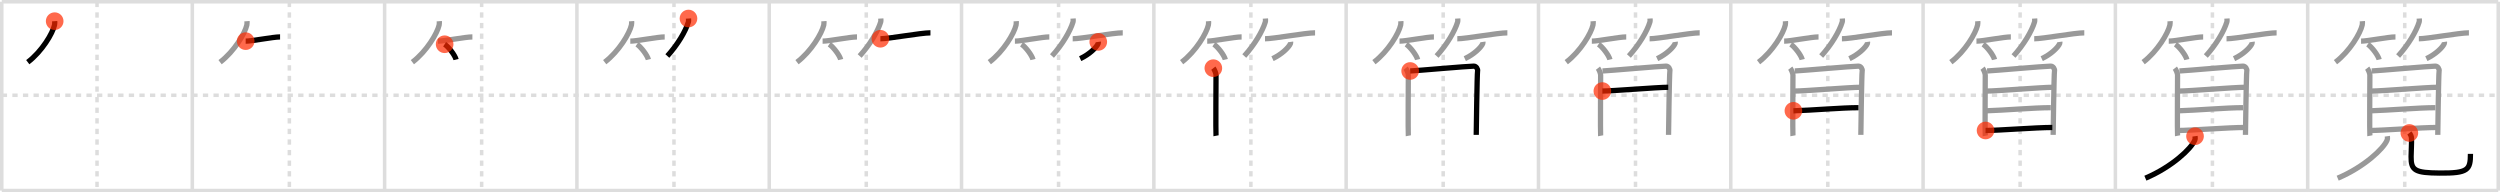 <svg width="1417px" height="109px" viewBox="0 0 1417 109" xmlns="http://www.w3.org/2000/svg" xmlns:xlink="http://www.w3.org/1999/xlink" xml:space="preserve" version="1.1"  baseProfile="full">
<line x1="1" y1="1" x2="1416" y2="1" style="stroke:#ddd;stroke-width:2" />
<line x1="1" y1="1" x2="1" y2="108" style="stroke:#ddd;stroke-width:2" />
<line x1="1" y1="108" x2="1416" y2="108" style="stroke:#ddd;stroke-width:2" />
<line x1="1416" y1="1" x2="1416" y2="108" style="stroke:#ddd;stroke-width:2" />
<line x1="109" y1="1" x2="109" y2="108" style="stroke:#ddd;stroke-width:2" />
<line x1="218" y1="1" x2="218" y2="108" style="stroke:#ddd;stroke-width:2" />
<line x1="327" y1="1" x2="327" y2="108" style="stroke:#ddd;stroke-width:2" />
<line x1="436" y1="1" x2="436" y2="108" style="stroke:#ddd;stroke-width:2" />
<line x1="545" y1="1" x2="545" y2="108" style="stroke:#ddd;stroke-width:2" />
<line x1="654" y1="1" x2="654" y2="108" style="stroke:#ddd;stroke-width:2" />
<line x1="763" y1="1" x2="763" y2="108" style="stroke:#ddd;stroke-width:2" />
<line x1="872" y1="1" x2="872" y2="108" style="stroke:#ddd;stroke-width:2" />
<line x1="981" y1="1" x2="981" y2="108" style="stroke:#ddd;stroke-width:2" />
<line x1="1090" y1="1" x2="1090" y2="108" style="stroke:#ddd;stroke-width:2" />
<line x1="1199" y1="1" x2="1199" y2="108" style="stroke:#ddd;stroke-width:2" />
<line x1="1308" y1="1" x2="1308" y2="108" style="stroke:#ddd;stroke-width:2" />
<line x1="1" y1="54" x2="1416" y2="54" style="stroke:#ddd;stroke-width:2;stroke-dasharray:3 3" />
<line x1="55" y1="1" x2="55" y2="108" style="stroke:#ddd;stroke-width:2;stroke-dasharray:3 3" />
<line x1="164" y1="1" x2="164" y2="108" style="stroke:#ddd;stroke-width:2;stroke-dasharray:3 3" />
<line x1="273" y1="1" x2="273" y2="108" style="stroke:#ddd;stroke-width:2;stroke-dasharray:3 3" />
<line x1="382" y1="1" x2="382" y2="108" style="stroke:#ddd;stroke-width:2;stroke-dasharray:3 3" />
<line x1="491" y1="1" x2="491" y2="108" style="stroke:#ddd;stroke-width:2;stroke-dasharray:3 3" />
<line x1="600" y1="1" x2="600" y2="108" style="stroke:#ddd;stroke-width:2;stroke-dasharray:3 3" />
<line x1="709" y1="1" x2="709" y2="108" style="stroke:#ddd;stroke-width:2;stroke-dasharray:3 3" />
<line x1="818" y1="1" x2="818" y2="108" style="stroke:#ddd;stroke-width:2;stroke-dasharray:3 3" />
<line x1="927" y1="1" x2="927" y2="108" style="stroke:#ddd;stroke-width:2;stroke-dasharray:3 3" />
<line x1="1036" y1="1" x2="1036" y2="108" style="stroke:#ddd;stroke-width:2;stroke-dasharray:3 3" />
<line x1="1145" y1="1" x2="1145" y2="108" style="stroke:#ddd;stroke-width:2;stroke-dasharray:3 3" />
<line x1="1254" y1="1" x2="1254" y2="108" style="stroke:#ddd;stroke-width:2;stroke-dasharray:3 3" />
<line x1="1363" y1="1" x2="1363" y2="108" style="stroke:#ddd;stroke-width:2;stroke-dasharray:3 3" />
<path d="M30.99,12c0.04,0.55,0.09,1.41-0.09,2.2c-1.04,4.64-7,14.82-15.16,21.05" style="fill:none;stroke:black;stroke-width:3" />
<circle cx="30.99" cy="12.0" r="5" stroke-width="0" fill="#FF2A00" opacity="0.7" />
<path d="M139.99,12c0.04,0.55,0.09,1.41-0.09,2.2c-1.04,4.64-7,14.82-15.16,21.05" style="fill:none;stroke:#999;stroke-width:3" />
<path d="M139.25,23.32c3.66,0,15.39-2.39,19.5-2.39" style="fill:none;stroke:black;stroke-width:3" />
<circle cx="139.25" cy="23.32" r="5" stroke-width="0" fill="#FF2A00" opacity="0.7" />
<path d="M248.99,12c0.04,0.55,0.09,1.41-0.09,2.2c-1.04,4.64-7,14.82-15.16,21.05" style="fill:none;stroke:#999;stroke-width:3" />
<path d="M248.25,23.32c3.66,0,15.39-2.39,19.5-2.39" style="fill:none;stroke:#999;stroke-width:3" />
<path d="M252.02,25.08c2.29,1.53,5.91,6.29,6.48,8.67" style="fill:none;stroke:black;stroke-width:3" />
<circle cx="252.02" cy="25.08" r="5" stroke-width="0" fill="#FF2A00" opacity="0.7" />
<path d="M357.99,12c0.04,0.55,0.09,1.41-0.09,2.2c-1.04,4.64-7,14.82-15.16,21.05" style="fill:none;stroke:#999;stroke-width:3" />
<path d="M357.25,23.32c3.66,0,15.39-2.39,19.5-2.39" style="fill:none;stroke:#999;stroke-width:3" />
<path d="M361.02,25.08c2.29,1.53,5.91,6.29,6.48,8.67" style="fill:none;stroke:#999;stroke-width:3" />
<path d="M390.23,10.5c0.03,0.5,0.14,1.3-0.07,2.01c-1.6,5.26-6.04,12.77-11.91,19.24" style="fill:none;stroke:black;stroke-width:3" />
<circle cx="390.23" cy="10.5" r="5" stroke-width="0" fill="#FF2A00" opacity="0.7" />
<path d="M466.99,12c0.04,0.55,0.09,1.41-0.09,2.2c-1.04,4.64-7,14.82-15.16,21.05" style="fill:none;stroke:#999;stroke-width:3" />
<path d="M466.25,23.32c3.66,0,15.39-2.39,19.5-2.39" style="fill:none;stroke:#999;stroke-width:3" />
<path d="M470.02,25.08c2.29,1.53,5.91,6.29,6.48,8.67" style="fill:none;stroke:#999;stroke-width:3" />
<path d="M499.23,10.5c0.03,0.5,0.14,1.3-0.07,2.01c-1.6,5.26-6.04,12.77-11.91,19.24" style="fill:none;stroke:#999;stroke-width:3" />
<path d="M499.0,21.97c4.9,0,22.87-3.36,28.38-3.36" style="fill:none;stroke:black;stroke-width:3" />
<circle cx="499.0" cy="21.97" r="5" stroke-width="0" fill="#FF2A00" opacity="0.7" />
<path d="M575.99,12c0.04,0.55,0.09,1.41-0.09,2.2c-1.04,4.64-7,14.82-15.16,21.05" style="fill:none;stroke:#999;stroke-width:3" />
<path d="M575.25,23.32c3.66,0,15.39-2.39,19.5-2.39" style="fill:none;stroke:#999;stroke-width:3" />
<path d="M579.02,25.08c2.29,1.53,5.91,6.29,6.48,8.67" style="fill:none;stroke:#999;stroke-width:3" />
<path d="M608.23,10.5c0.03,0.5,0.14,1.3-0.07,2.01c-1.6,5.26-6.04,12.77-11.91,19.24" style="fill:none;stroke:#999;stroke-width:3" />
<path d="M608.0,21.97c4.9,0,22.87-3.36,28.38-3.36" style="fill:none;stroke:#999;stroke-width:3" />
<path d="M622.5,23.75c0.03,0.22,0.06,0.58-0.06,0.9c-0.7,1.9-4.7,6.06-10.19,8.6" style="fill:none;stroke:black;stroke-width:3" />
<circle cx="622.5" cy="23.75" r="5" stroke-width="0" fill="#FF2A00" opacity="0.7" />
<path d="M684.99,12c0.04,0.55,0.09,1.41-0.09,2.2c-1.04,4.64-7,14.82-15.16,21.05" style="fill:none;stroke:#999;stroke-width:3" />
<path d="M684.25,23.32c3.66,0,15.39-2.39,19.5-2.39" style="fill:none;stroke:#999;stroke-width:3" />
<path d="M688.02,25.08c2.29,1.53,5.91,6.29,6.48,8.67" style="fill:none;stroke:#999;stroke-width:3" />
<path d="M717.23,10.5c0.03,0.5,0.14,1.3-0.07,2.01c-1.6,5.26-6.04,12.77-11.91,19.24" style="fill:none;stroke:#999;stroke-width:3" />
<path d="M717.0,21.97c4.9,0,22.87-3.36,28.38-3.36" style="fill:none;stroke:#999;stroke-width:3" />
<path d="M731.5,23.75c0.03,0.22,0.06,0.58-0.06,0.9c-0.7,1.9-4.7,6.06-10.19,8.6" style="fill:none;stroke:#999;stroke-width:3" />
<path d="M687.72,38.64c0.62,0.79,1.52,2.88,1.52,3.94c0,1.05-0.2,33.33,0,34.38" style="fill:none;stroke:black;stroke-width:3" />
<circle cx="687.72" cy="38.64" r="5" stroke-width="0" fill="#FF2A00" opacity="0.7" />
<path d="M793.99,12c0.04,0.55,0.09,1.41-0.09,2.2c-1.04,4.64-7,14.82-15.16,21.05" style="fill:none;stroke:#999;stroke-width:3" />
<path d="M793.25,23.32c3.66,0,15.39-2.39,19.5-2.39" style="fill:none;stroke:#999;stroke-width:3" />
<path d="M797.02,25.08c2.29,1.53,5.91,6.29,6.48,8.67" style="fill:none;stroke:#999;stroke-width:3" />
<path d="M826.23,10.5c0.03,0.5,0.14,1.3-0.07,2.01c-1.6,5.26-6.04,12.77-11.91,19.24" style="fill:none;stroke:#999;stroke-width:3" />
<path d="M826.0,21.97c4.9,0,22.87-3.36,28.38-3.36" style="fill:none;stroke:#999;stroke-width:3" />
<path d="M840.5,23.75c0.03,0.22,0.06,0.58-0.06,0.9c-0.7,1.9-4.7,6.06-10.19,8.6" style="fill:none;stroke:#999;stroke-width:3" />
<path d="M796.72,38.64c0.62,0.79,1.52,2.88,1.52,3.94c0,1.05-0.2,33.33,0,34.38" style="fill:none;stroke:#999;stroke-width:3" />
<path d="M799.28,40.23c3.58-0.13,32.82-2.74,36.08-2.74c1.39,0,2.36,1.74,2.13,2.73c-0.29,1.25-0.76,35.42-0.76,36.22" style="fill:none;stroke:black;stroke-width:3" />
<circle cx="799.28" cy="40.23" r="5" stroke-width="0" fill="#FF2A00" opacity="0.7" />
<path d="M902.99,12c0.04,0.55,0.09,1.41-0.09,2.2c-1.04,4.64-7,14.82-15.16,21.05" style="fill:none;stroke:#999;stroke-width:3" />
<path d="M902.25,23.32c3.66,0,15.39-2.39,19.5-2.39" style="fill:none;stroke:#999;stroke-width:3" />
<path d="M906.02,25.08c2.29,1.53,5.91,6.29,6.48,8.67" style="fill:none;stroke:#999;stroke-width:3" />
<path d="M935.23,10.5c0.03,0.5,0.14,1.3-0.07,2.01c-1.6,5.26-6.04,12.77-11.91,19.24" style="fill:none;stroke:#999;stroke-width:3" />
<path d="M935.0,21.97c4.9,0,22.87-3.36,28.38-3.36" style="fill:none;stroke:#999;stroke-width:3" />
<path d="M949.5,23.75c0.03,0.22,0.06,0.58-0.06,0.9c-0.7,1.9-4.7,6.06-10.19,8.6" style="fill:none;stroke:#999;stroke-width:3" />
<path d="M905.72,38.64c0.62,0.79,1.52,2.88,1.52,3.94c0,1.05-0.2,33.33,0,34.38" style="fill:none;stroke:#999;stroke-width:3" />
<path d="M908.28,40.23c3.58-0.13,32.82-2.74,36.08-2.74c1.39,0,2.36,1.74,2.13,2.73c-0.29,1.25-0.76,35.42-0.76,36.22" style="fill:none;stroke:#999;stroke-width:3" />
<path d="M908.22,51.61c5.29,0,31.4-2.14,37.34-2.14" style="fill:none;stroke:black;stroke-width:3" />
<circle cx="908.22" cy="51.61" r="5" stroke-width="0" fill="#FF2A00" opacity="0.7" />
<path d="M1011.99,12c0.04,0.55,0.09,1.41-0.09,2.2c-1.04,4.64-7,14.82-15.16,21.05" style="fill:none;stroke:#999;stroke-width:3" />
<path d="M1011.25,23.32c3.66,0,15.39-2.39,19.5-2.39" style="fill:none;stroke:#999;stroke-width:3" />
<path d="M1015.02,25.08c2.29,1.53,5.91,6.29,6.48,8.67" style="fill:none;stroke:#999;stroke-width:3" />
<path d="M1044.23,10.5c0.03,0.5,0.14,1.3-0.07,2.01c-1.6,5.26-6.04,12.77-11.91,19.24" style="fill:none;stroke:#999;stroke-width:3" />
<path d="M1044.0,21.97c4.9,0,22.87-3.36,28.38-3.36" style="fill:none;stroke:#999;stroke-width:3" />
<path d="M1058.5,23.75c0.03,0.22,0.06,0.58-0.06,0.9c-0.7,1.9-4.7,6.06-10.19,8.6" style="fill:none;stroke:#999;stroke-width:3" />
<path d="M1014.72,38.64c0.62,0.79,1.52,2.88,1.52,3.94c0,1.05-0.2,33.33,0,34.38" style="fill:none;stroke:#999;stroke-width:3" />
<path d="M1017.28,40.23c3.58-0.13,32.82-2.74,36.08-2.74c1.39,0,2.36,1.74,2.13,2.73c-0.29,1.25-0.76,35.42-0.76,36.22" style="fill:none;stroke:#999;stroke-width:3" />
<path d="M1017.22,51.61c5.29,0,31.4-2.14,37.34-2.14" style="fill:none;stroke:#999;stroke-width:3" />
<path d="M1016.5,62.81c10.53-0.31,27.54-1.78,36.89-1.78" style="fill:none;stroke:black;stroke-width:3" />
<circle cx="1016.5" cy="62.81" r="5" stroke-width="0" fill="#FF2A00" opacity="0.7" />
<path d="M1120.99,12c0.04,0.55,0.09,1.41-0.09,2.2c-1.04,4.64-7,14.82-15.16,21.05" style="fill:none;stroke:#999;stroke-width:3" />
<path d="M1120.25,23.32c3.66,0,15.39-2.39,19.5-2.39" style="fill:none;stroke:#999;stroke-width:3" />
<path d="M1124.02,25.08c2.29,1.53,5.91,6.29,6.48,8.67" style="fill:none;stroke:#999;stroke-width:3" />
<path d="M1153.23,10.5c0.03,0.5,0.14,1.3-0.07,2.01c-1.6,5.26-6.04,12.77-11.91,19.24" style="fill:none;stroke:#999;stroke-width:3" />
<path d="M1153.0,21.97c4.9,0,22.87-3.36,28.38-3.36" style="fill:none;stroke:#999;stroke-width:3" />
<path d="M1167.5,23.75c0.03,0.22,0.06,0.58-0.06,0.9c-0.7,1.9-4.7,6.06-10.19,8.6" style="fill:none;stroke:#999;stroke-width:3" />
<path d="M1123.72,38.64c0.62,0.79,1.52,2.88,1.52,3.94c0,1.05-0.2,33.33,0,34.38" style="fill:none;stroke:#999;stroke-width:3" />
<path d="M1126.28,40.23c3.58-0.13,32.82-2.74,36.08-2.74c1.39,0,2.36,1.74,2.13,2.73c-0.29,1.25-0.76,35.42-0.76,36.22" style="fill:none;stroke:#999;stroke-width:3" />
<path d="M1126.22,51.61c5.29,0,31.4-2.14,37.34-2.14" style="fill:none;stroke:#999;stroke-width:3" />
<path d="M1125.5,62.81c10.53-0.31,27.54-1.78,36.89-1.78" style="fill:none;stroke:#999;stroke-width:3" />
<path d="M1125.41,73.96c7.11,0,28.64-1.71,37.84-1.71" style="fill:none;stroke:black;stroke-width:3" />
<circle cx="1125.41" cy="73.96" r="5" stroke-width="0" fill="#FF2A00" opacity="0.7" />
<path d="M1229.99,12c0.04,0.55,0.09,1.41-0.09,2.2c-1.04,4.64-7,14.82-15.16,21.05" style="fill:none;stroke:#999;stroke-width:3" />
<path d="M1229.25,23.32c3.66,0,15.39-2.39,19.5-2.39" style="fill:none;stroke:#999;stroke-width:3" />
<path d="M1233.02,25.08c2.29,1.53,5.91,6.29,6.48,8.67" style="fill:none;stroke:#999;stroke-width:3" />
<path d="M1262.23,10.5c0.03,0.5,0.14,1.3-0.07,2.01c-1.6,5.26-6.04,12.77-11.91,19.24" style="fill:none;stroke:#999;stroke-width:3" />
<path d="M1262.0,21.97c4.9,0,22.87-3.36,28.38-3.36" style="fill:none;stroke:#999;stroke-width:3" />
<path d="M1276.5,23.75c0.03,0.22,0.06,0.58-0.06,0.9c-0.7,1.9-4.7,6.06-10.19,8.6" style="fill:none;stroke:#999;stroke-width:3" />
<path d="M1232.72,38.64c0.62,0.79,1.52,2.88,1.52,3.94c0,1.05-0.2,33.33,0,34.38" style="fill:none;stroke:#999;stroke-width:3" />
<path d="M1235.28,40.23c3.58-0.13,32.82-2.74,36.08-2.74c1.39,0,2.36,1.74,2.13,2.73c-0.29,1.25-0.76,35.42-0.76,36.22" style="fill:none;stroke:#999;stroke-width:3" />
<path d="M1235.22,51.61c5.29,0,31.4-2.14,37.34-2.14" style="fill:none;stroke:#999;stroke-width:3" />
<path d="M1234.5,62.81c10.53-0.31,27.54-1.78,36.89-1.78" style="fill:none;stroke:#999;stroke-width:3" />
<path d="M1234.41,73.96c7.11,0,28.64-1.71,37.84-1.71" style="fill:none;stroke:#999;stroke-width:3" />
<path d="M1244.14,77.21c0.08,0.56,0.17,1.45-0.16,2.25C1242.06,84.21,1231.06,94.62,1216.0,101" style="fill:none;stroke:black;stroke-width:3" />
<circle cx="1244.14" cy="77.21" r="5" stroke-width="0" fill="#FF2A00" opacity="0.7" />
<path d="M1338.99,12c0.04,0.55,0.09,1.41-0.09,2.2c-1.04,4.64-7,14.82-15.16,21.05" style="fill:none;stroke:#999;stroke-width:3" />
<path d="M1338.25,23.32c3.66,0,15.39-2.39,19.5-2.39" style="fill:none;stroke:#999;stroke-width:3" />
<path d="M1342.02,25.08c2.29,1.53,5.91,6.29,6.48,8.67" style="fill:none;stroke:#999;stroke-width:3" />
<path d="M1371.23,10.5c0.03,0.5,0.14,1.3-0.07,2.01c-1.6,5.26-6.04,12.77-11.91,19.24" style="fill:none;stroke:#999;stroke-width:3" />
<path d="M1371.0,21.97c4.9,0,22.87-3.36,28.38-3.36" style="fill:none;stroke:#999;stroke-width:3" />
<path d="M1385.5,23.75c0.03,0.22,0.06,0.58-0.06,0.9c-0.7,1.9-4.7,6.06-10.19,8.6" style="fill:none;stroke:#999;stroke-width:3" />
<path d="M1341.72,38.64c0.62,0.79,1.52,2.88,1.52,3.94c0,1.05-0.2,33.33,0,34.38" style="fill:none;stroke:#999;stroke-width:3" />
<path d="M1344.28,40.23c3.58-0.13,32.82-2.74,36.08-2.74c1.39,0,2.36,1.74,2.13,2.73c-0.29,1.25-0.76,35.42-0.76,36.22" style="fill:none;stroke:#999;stroke-width:3" />
<path d="M1344.22,51.61c5.29,0,31.4-2.14,37.34-2.14" style="fill:none;stroke:#999;stroke-width:3" />
<path d="M1343.5,62.81c10.53-0.31,27.54-1.78,36.89-1.78" style="fill:none;stroke:#999;stroke-width:3" />
<path d="M1343.41,73.96c7.11,0,28.64-1.71,37.84-1.71" style="fill:none;stroke:#999;stroke-width:3" />
<path d="M1353.14,77.21c0.08,0.56,0.17,1.45-0.16,2.25C1351.06,84.21,1340.06,94.62,1325.0,101" style="fill:none;stroke:#999;stroke-width:3" />
<path d="M1365.63,75.37c0.65,0.83,1.17,1.81,1.21,3.09c0.09,3.08-0.18,6.94-0.23,10.29c-0.11,8,2.39,9.21,16.15,9.34C1399.0,98.25,1400.25,96.25,1400.25,87.21" style="fill:none;stroke:black;stroke-width:3" />
<circle cx="1365.63" cy="75.37" r="5" stroke-width="0" fill="#FF2A00" opacity="0.7" />
</svg>